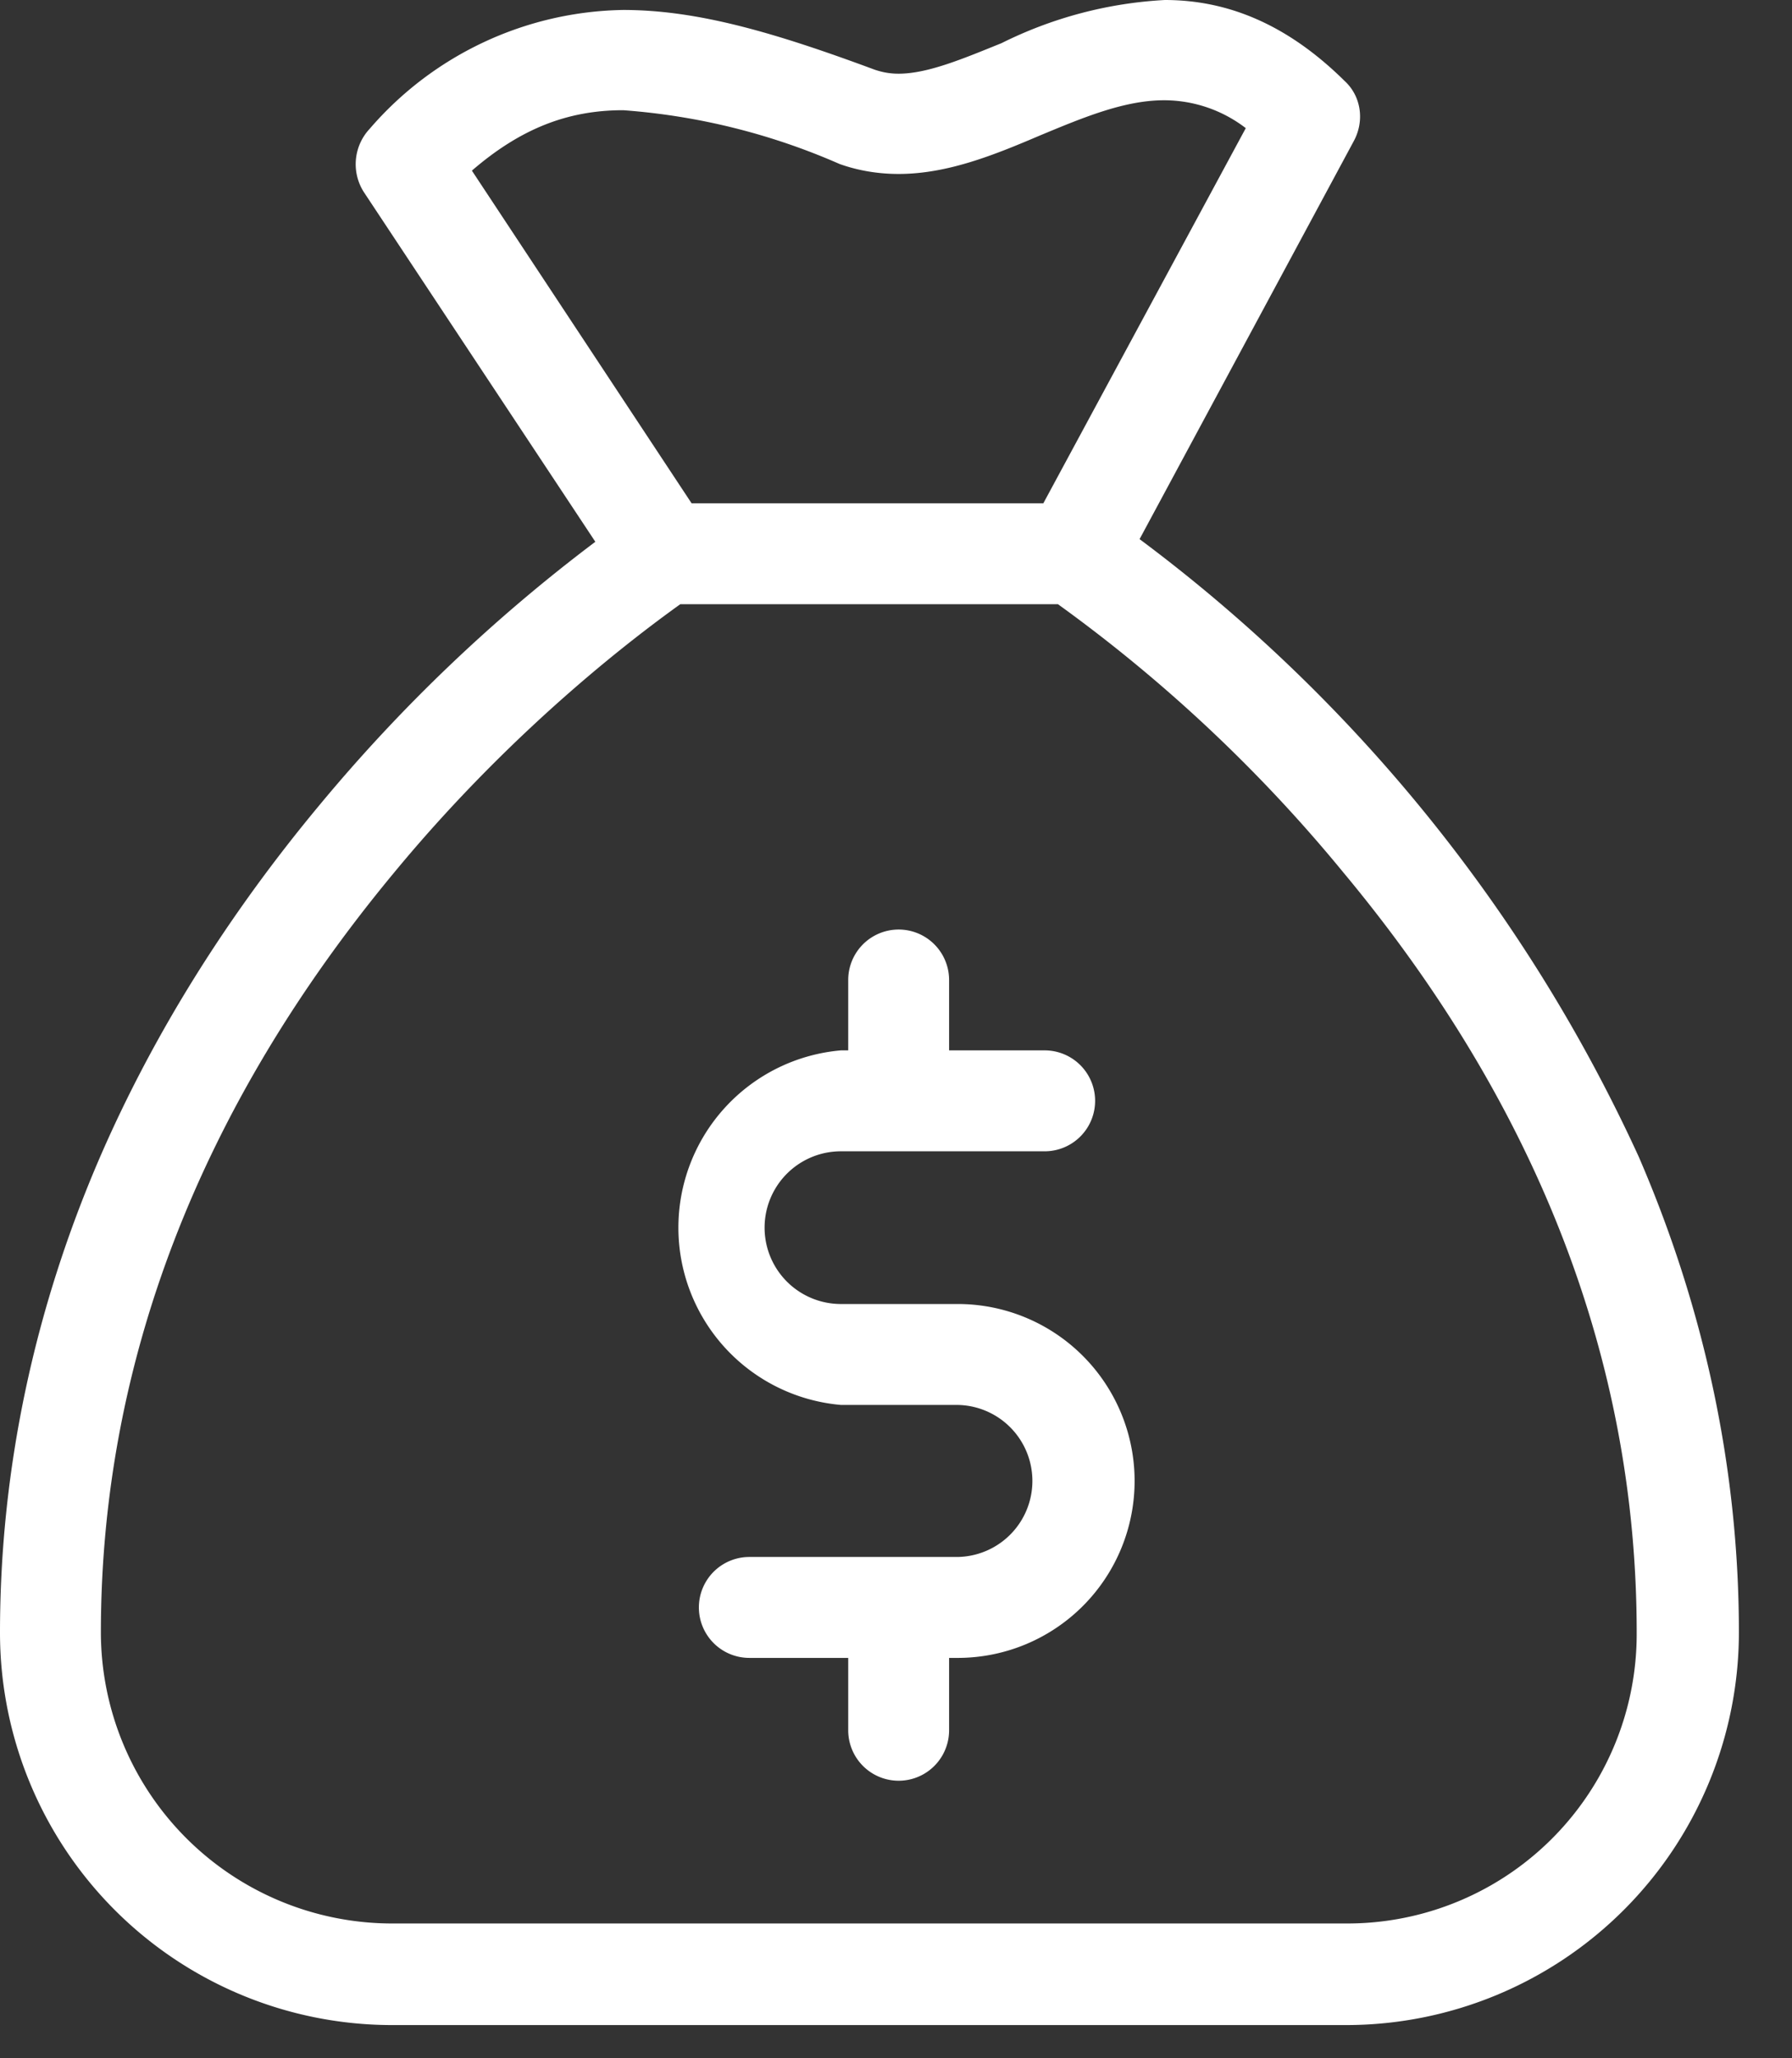 <svg xmlns="http://www.w3.org/2000/svg" xmlns:xlink="http://www.w3.org/1999/xlink" width="27" height="31" viewBox="0 0 27 31"><rect x="0" y="0" width="27" height="31" fill="#333333" stroke="none"/><defs><path id="a" d="M1244.41 220.64h-1.74a1.15 1.15 0 0 1 0-2.3h3.07a.76.76 0 1 0 0-1.52h-1.44v-1.06a.76.76 0 1 0-1.52 0v1.06h-.11a2.68 2.68 0 0 0 0 5.34h1.74a1.14 1.14 0 1 1 0 2.29h-3.12a.76.76 0 1 0 0 1.52h1.49v1.09a.76.76 0 1 0 1.52 0v-1.09h.15a2.66 2.66 0 0 0-.04-5.33z"/><path id="b" d="M1256.2 225.59a5.92 5.92 0 0 1-5.91 5.91h-14.39a5.91 5.91 0 0 1-5.9-5.91c0-2.44.51-4.86 1.51-7.17.8-1.84 1.91-3.62 3.3-5.29a24.66 24.66 0 0 1 4.16-3.97l-3.49-5.27a.78.78 0 0 1 .09-.95 5.15 5.15 0 0 1 3.82-1.79c1.12 0 2.28.34 3.79.9.12.04.23.06.36.06.44 0 .98-.23 1.55-.46a6.26 6.26 0 0 1 2.46-.65c.99 0 1.88.4 2.71 1.22.25.23.3.6.14.9l-3.23 6a24.14 24.14 0 0 1 7.52 9.3c1 2.31 1.51 4.73 1.51 7.17zm-15.78-17.01h5.3l3.05-5.65a2.02 2.02 0 0 0-1.23-.42c-.6 0-1.22.26-1.87.53-.68.29-1.39.58-2.13.58-.31 0-.61-.05-.89-.15a9.9 9.9 0 0 0-3.26-.81c-.84 0-1.55.28-2.28.91zm14.24 17.01c0-4.07-1.48-7.92-4.42-11.45a22.82 22.82 0 0 0-4.3-4.04h-5.69c-.57.41-2.46 1.8-4.31 4.04-2.93 3.53-4.42 7.39-4.42 11.45a4.39 4.39 0 0 0 4.38 4.38h14.39a4.36 4.36 0 0 0 4.37-4.38z"/></defs><g transform="translate(-1230 -201)"><use fill="#fff" xlink:href="#a"/></g><g transform="translate(-1230 -201)"><use fill="#fff" xlink:href="#b"/></g></svg>